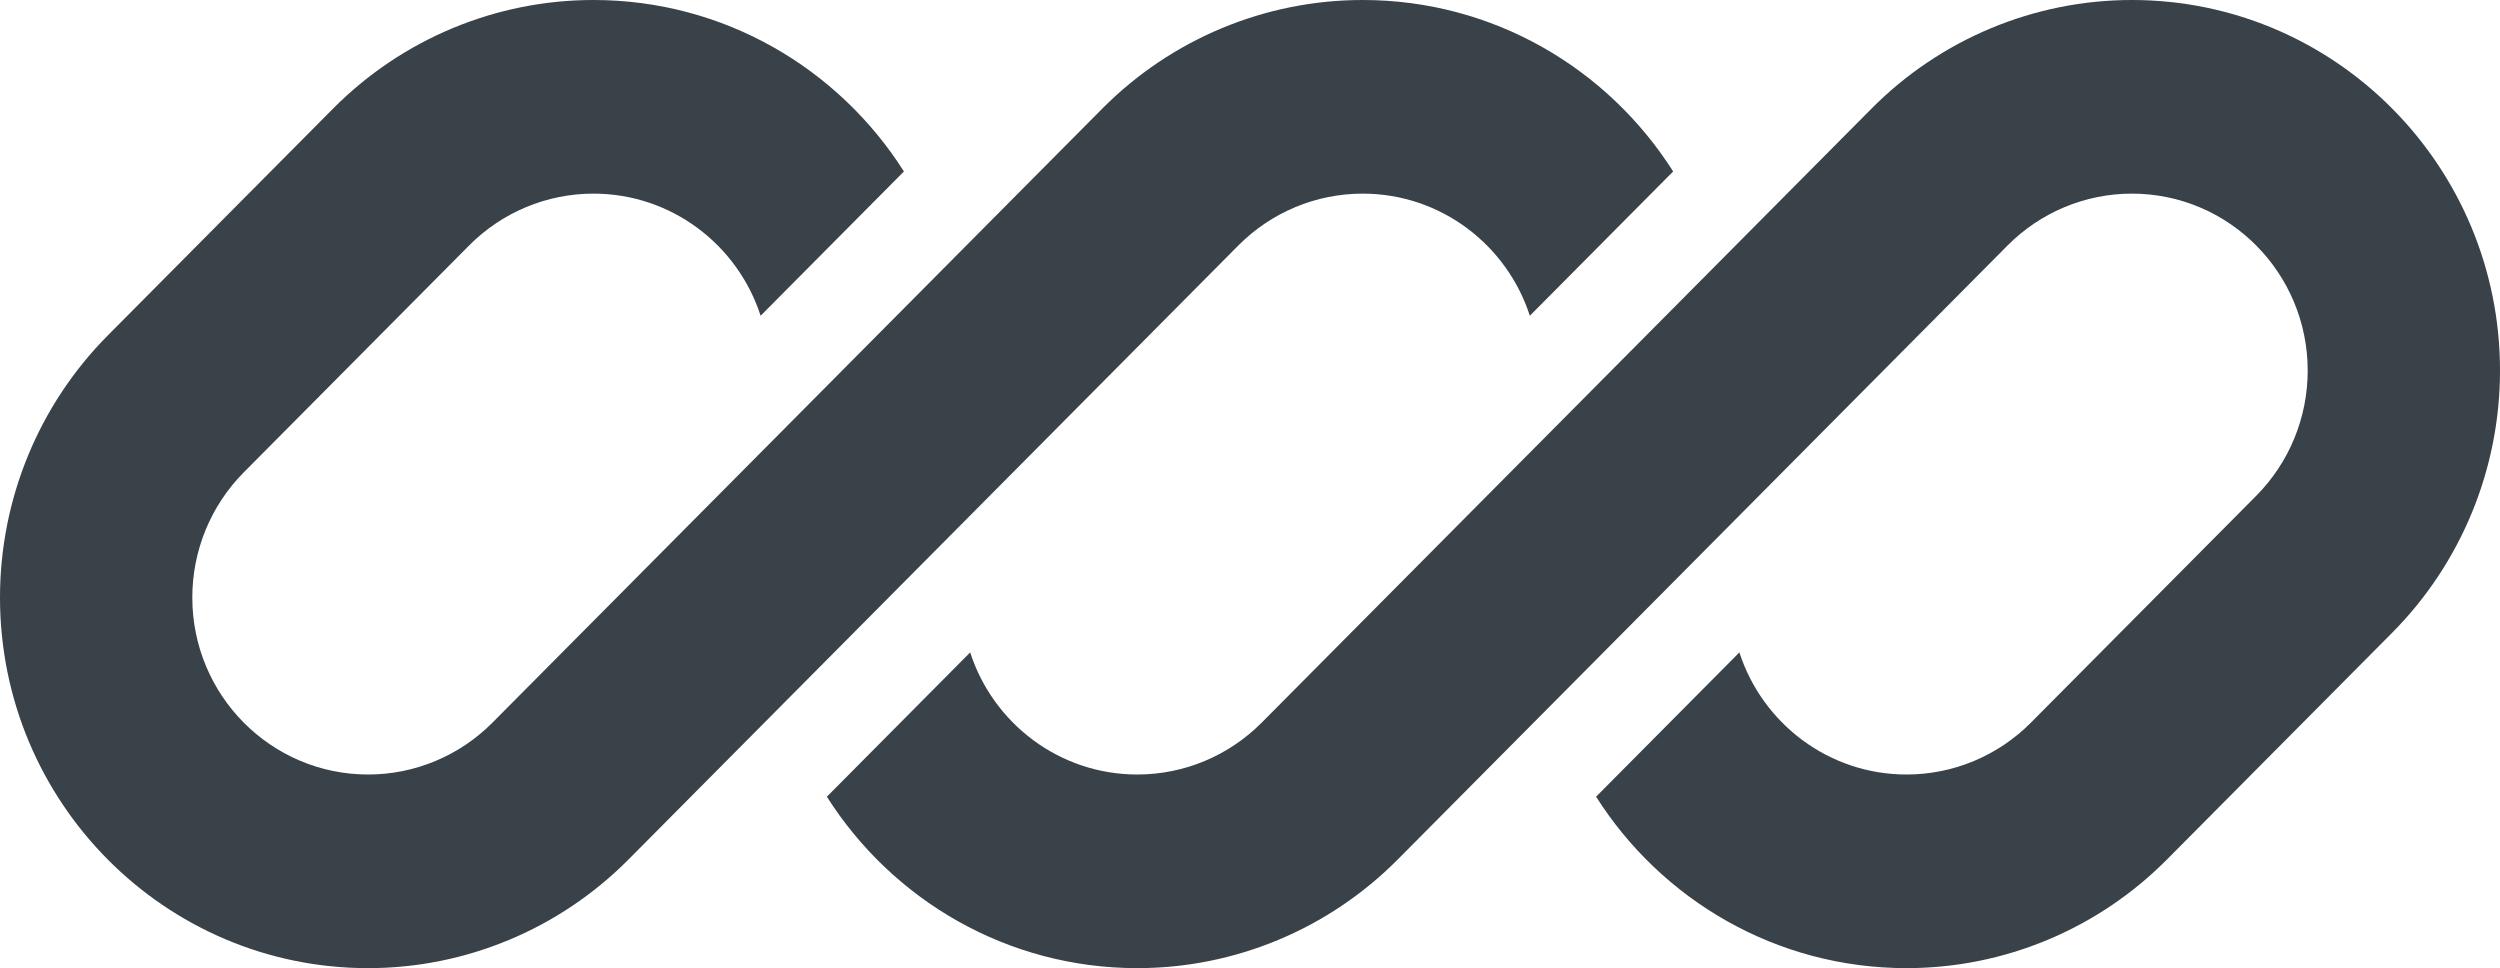 <svg width="204" height="79" viewBox="0 0 204 79" fill="none" xmlns="http://www.w3.org/2000/svg">
<g clip-path="url(#clip0_3_512)">
<path d="M48.423 0C40.456 0 32.816 3.186 27.183 8.858L8.798 27.369C3.165 33.041 0 40.734 0 48.755C0 65.459 13.449 79 30.038 79C38.005 79 45.645 75.813 51.279 70.141L63.996 57.337C63.996 57.337 63.996 57.338 63.996 57.337L101.048 20.031C103.738 17.322 107.387 15.8 111.192 15.8C117.562 15.8 122.963 19.98 124.835 25.765L136.529 13.991C131.194 5.578 121.84 0 111.192 0C103.226 0 95.585 3.186 89.952 8.858L40.183 58.969C37.492 61.678 33.843 63.2 30.038 63.2C22.115 63.2 15.692 56.733 15.692 48.755C15.692 44.924 17.204 41.25 19.894 38.541L38.279 20.031C40.969 17.322 44.618 15.8 48.423 15.8C54.793 15.8 60.194 19.98 62.066 25.765L73.76 13.991C68.425 5.578 59.071 0 48.423 0Z" fill="#394149"/>
<path d="M102.952 58.969C100.262 61.678 96.612 63.2 92.808 63.2C86.438 63.2 81.038 59.021 79.166 53.237L67.472 65.011C72.807 73.422 82.16 79 92.808 79C100.774 79 108.415 75.813 114.048 70.141L163.817 20.031C166.508 17.322 170.157 15.8 173.961 15.8C181.885 15.8 188.308 22.267 188.308 30.245C188.308 34.076 186.796 37.75 184.106 40.459L165.721 58.969C163.031 61.678 159.382 63.2 155.577 63.2C149.207 63.2 143.807 59.02 141.934 53.236L130.241 65.01C135.575 73.422 144.929 79 155.577 79C163.544 79 171.184 75.813 176.817 70.141L195.202 51.631C200.835 45.959 204 38.266 204 30.245C204 13.541 190.551 0 173.961 0C165.995 0 158.354 3.186 152.721 8.858L102.952 58.969Z" fill="#394149"/>
</g>
<defs>
<clipPath id="clip0_3_512">
<rect width="204" height="79" fill="white"/>
</clipPath>
</defs>
</svg>
